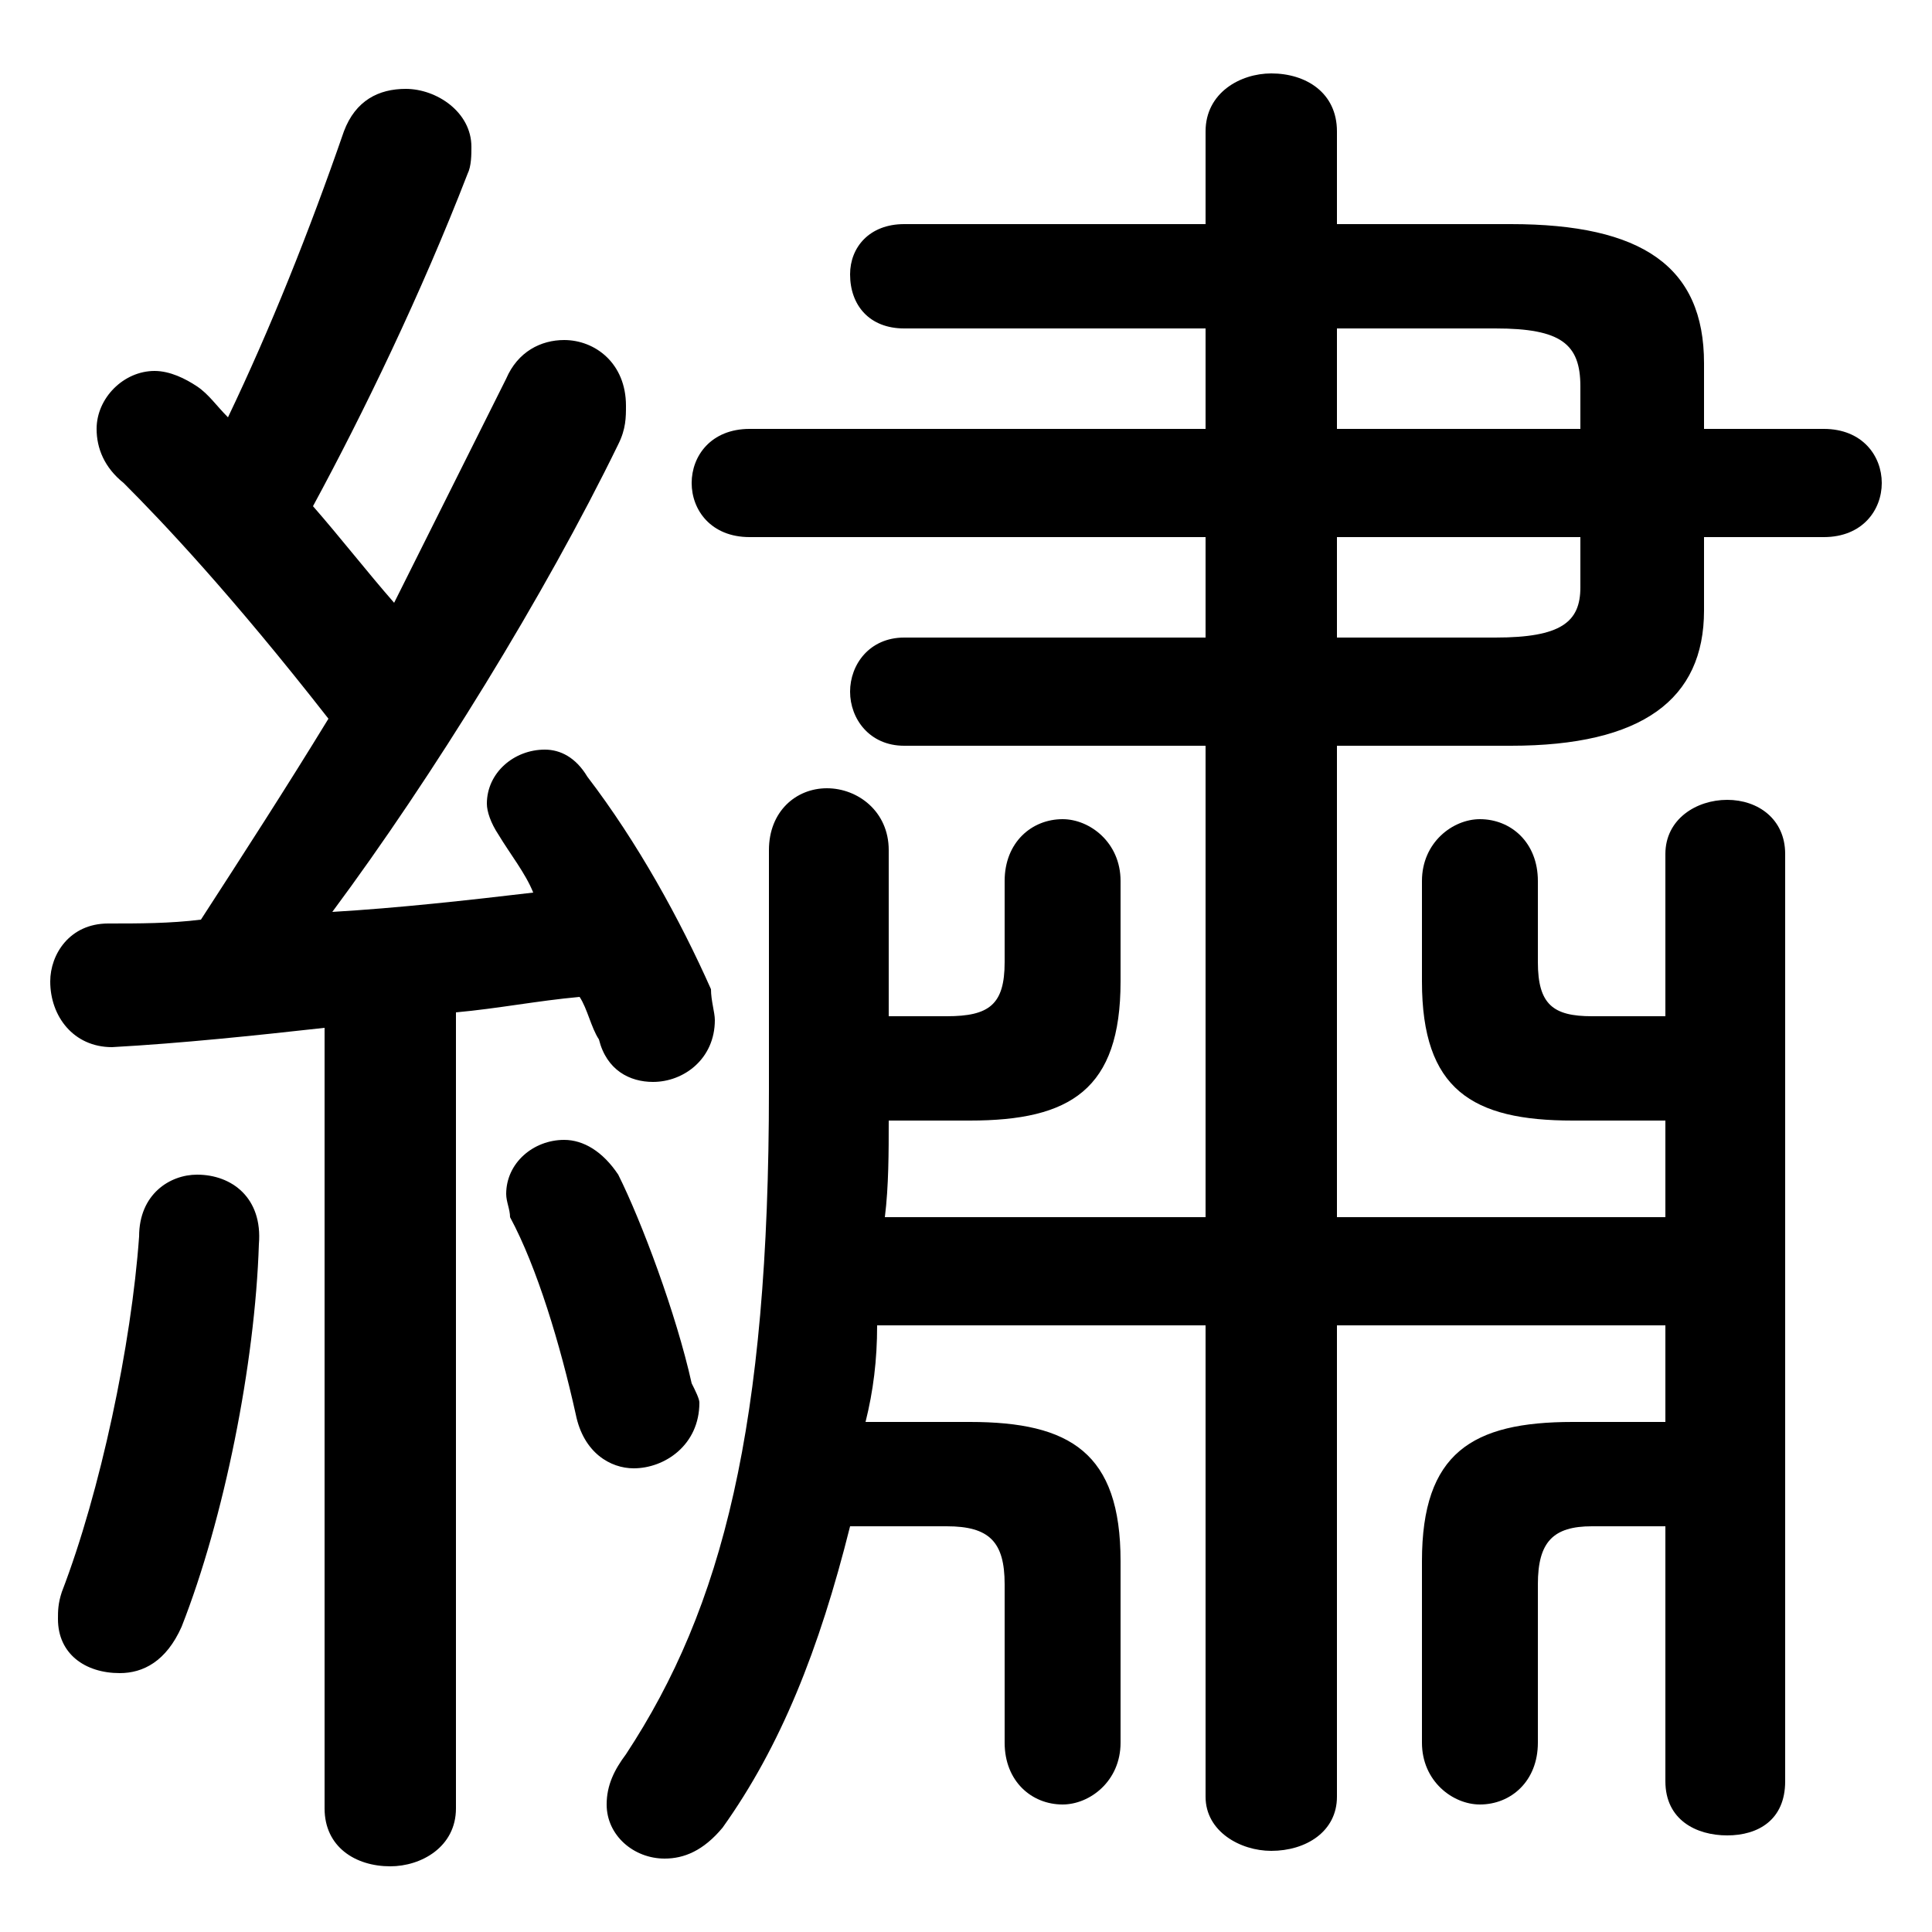 <svg xmlns="http://www.w3.org/2000/svg" viewBox="0 -44.0 50.0 50.0">
    <rect x="0" y="-44.0" width="50.0" height="50.0" fill="#808080" stroke="none"/>
    <g transform="scale(1, -1)">
        <!-- ボディの枠 -->
        <rect x="0" y="-6.0" width="50.0" height="50.0"
            stroke="white" fill="white"/>
        <!-- グリフ座標系の原点 -->
        <circle cx="0" cy="0" r="5" fill="white"/>
        <!-- グリフのアウトライン -->
        <g style="fill:black;stroke:#000000;stroke-width:0;stroke-linecap:round;stroke-linejoin:round;">
        <path d="M 8.4 -2.8 C 8.4 -3.8 9.2 -4.3 10.1 -4.3 C 10.9 -4.3 11.8 -3.8 11.8 -2.8 L 11.8 17.8 C 12.9 17.9 13.9 18.1 15.0 18.2 C 15.2 17.9 15.3 17.4 15.5 17.1 C 15.7 16.3 16.3 16.0 16.9 16.0 C 17.7 16.0 18.5 16.6 18.5 17.6 C 18.5 17.8 18.4 18.1 18.4 18.4 C 17.6 20.2 16.5 22.2 15.2 23.9 C 14.9 24.4 14.5 24.6 14.1 24.6 C 13.3 24.6 12.6 24.0 12.6 23.2 C 12.6 23.0 12.7 22.7 12.9 22.4 C 13.2 21.9 13.6 21.4 13.8 20.9 C 12.1 20.7 10.3 20.5 8.6 20.4 C 11.2 23.9 14.1 28.6 16.0 32.5 C 16.2 32.9 16.2 33.2 16.2 33.5 C 16.2 34.6 15.4 35.2 14.6 35.2 C 14.0 35.2 13.4 34.9 13.1 34.2 C 12.2 32.4 11.2 30.4 10.2 28.4 C 9.5 29.2 8.8 30.1 8.1 30.9 C 9.4 33.3 10.9 36.4 12.1 39.5 C 12.2 39.7 12.2 40.0 12.2 40.2 C 12.2 41.1 11.3 41.7 10.5 41.7 C 9.8 41.7 9.2 41.4 8.9 40.6 C 8.0 38.0 7.0 35.5 5.9 33.2 C 5.6 33.5 5.4 33.8 5.1 34.0 C 4.8 34.2 4.4 34.4 4.0 34.4 C 3.2 34.4 2.5 33.7 2.5 32.9 C 2.5 32.4 2.7 31.9 3.2 31.5 C 4.2 30.5 6.0 28.6 8.5 25.4 C 7.4 23.6 6.3 21.9 5.2 20.2 C 4.4 20.1 3.6 20.1 2.8 20.1 C 1.8 20.1 1.3 19.3 1.3 18.6 C 1.3 17.7 1.9 16.9 2.9 16.9 C 4.7 17.0 6.6 17.2 8.4 17.4 Z M 31.2 27.5 L 23.4 27.5 C 22.5 27.5 22.0 26.8 22.0 26.1 C 22.0 25.4 22.5 24.7 23.4 24.7 L 31.2 24.7 L 31.2 12.5 L 22.9 12.5 C 23.0 13.3 23.0 14.2 23.0 15.0 L 25.1 15.0 C 27.7 15.0 29.0 15.8 29.0 18.6 L 29.0 21.2 C 29.0 22.2 28.2 22.8 27.5 22.8 C 26.7 22.8 26.0 22.2 26.0 21.2 L 26.0 19.1 C 26.0 18.0 25.6 17.7 24.5 17.7 L 23.0 17.7 L 23.0 22.0 C 23.0 23.0 22.2 23.6 21.4 23.6 C 20.6 23.6 19.9 23.0 19.9 22.0 L 19.9 15.8 C 19.9 7.1 18.7 2.4 16.2 -1.4 C 15.9 -1.8 15.7 -2.2 15.7 -2.7 C 15.7 -3.5 16.4 -4.1 17.2 -4.1 C 17.7 -4.1 18.2 -3.9 18.7 -3.3 C 20.2 -1.2 21.2 1.3 22.0 4.5 L 24.5 4.5 C 25.6 4.5 26.0 4.1 26.0 3.0 L 26.0 -1.1 C 26.0 -2.1 26.7 -2.7 27.5 -2.7 C 28.2 -2.7 29.0 -2.1 29.0 -1.1 L 29.0 3.6 C 29.0 6.4 27.7 7.2 25.1 7.2 L 22.4 7.2 C 22.6 8.0 22.7 8.8 22.7 9.7 L 31.2 9.7 L 31.2 -2.5 C 31.2 -3.4 32.1 -3.9 32.9 -3.9 C 33.8 -3.9 34.6 -3.4 34.6 -2.5 L 34.6 9.7 L 43.1 9.7 L 43.1 7.2 L 40.7 7.2 C 38.1 7.2 36.8 6.4 36.8 3.6 L 36.8 -1.1 C 36.8 -2.1 37.6 -2.7 38.3 -2.7 C 39.1 -2.7 39.8 -2.1 39.8 -1.1 L 39.8 3.0 C 39.8 4.1 40.2 4.5 41.2 4.5 L 43.1 4.5 L 43.1 -2.1 C 43.1 -3.1 43.9 -3.5 44.7 -3.5 C 45.5 -3.5 46.2 -3.1 46.2 -2.1 L 46.2 21.9 C 46.2 22.8 45.5 23.3 44.7 23.3 C 43.9 23.3 43.1 22.8 43.1 21.9 L 43.1 17.7 L 41.2 17.7 C 40.2 17.7 39.8 18.0 39.8 19.1 L 39.8 21.2 C 39.8 22.2 39.1 22.8 38.3 22.8 C 37.6 22.8 36.8 22.2 36.8 21.2 L 36.8 18.6 C 36.8 15.8 38.1 15.0 40.7 15.0 L 43.1 15.0 L 43.1 12.5 L 34.6 12.5 L 34.6 24.7 L 39.1 24.7 C 42.5 24.7 44.1 25.9 44.1 28.2 L 44.1 30.1 L 47.2 30.1 C 48.2 30.1 48.7 30.8 48.7 31.5 C 48.7 32.2 48.2 32.9 47.2 32.9 L 44.1 32.9 L 44.1 34.6 C 44.1 37.1 42.5 38.2 39.1 38.2 L 34.6 38.2 L 34.6 40.6 C 34.6 41.6 33.8 42.1 32.9 42.1 C 32.1 42.1 31.2 41.6 31.2 40.6 L 31.2 38.2 L 23.4 38.2 C 22.5 38.2 22.0 37.6 22.0 36.9 C 22.0 36.1 22.5 35.5 23.4 35.5 L 31.2 35.5 L 31.2 32.9 L 19.4 32.9 C 18.4 32.9 17.9 32.2 17.9 31.5 C 17.9 30.8 18.4 30.1 19.4 30.1 L 31.2 30.1 Z M 34.6 27.5 L 34.6 30.1 L 40.9 30.1 L 40.9 28.8 C 40.9 27.9 40.4 27.5 38.7 27.5 Z M 40.9 32.9 L 34.6 32.9 L 34.6 35.5 L 38.7 35.5 C 40.4 35.5 40.9 35.1 40.9 34.0 Z M 3.6 12.0 C 3.4 9.2 2.6 5.4 1.6 2.8 C 1.5 2.5 1.5 2.3 1.5 2.1 C 1.5 1.2 2.2 0.7 3.1 0.7 C 3.7 0.7 4.3 1.0 4.7 1.9 C 5.8 4.7 6.6 8.7 6.7 11.8 C 6.8 13.0 6.0 13.6 5.1 13.6 C 4.4 13.6 3.6 13.1 3.6 12.0 Z M 16.0 13.6 C 15.6 14.2 15.1 14.5 14.6 14.5 C 13.8 14.5 13.1 13.9 13.1 13.1 C 13.1 12.9 13.2 12.7 13.2 12.5 C 13.9 11.2 14.5 9.2 14.9 7.4 C 15.1 6.4 15.8 6.0 16.4 6.0 C 17.2 6.0 18.1 6.6 18.1 7.7 C 18.1 7.8 18.0 8.0 17.9 8.2 C 17.5 10.0 16.6 12.4 16.0 13.6 Z"/>
    </g>
    </g>
</svg>
